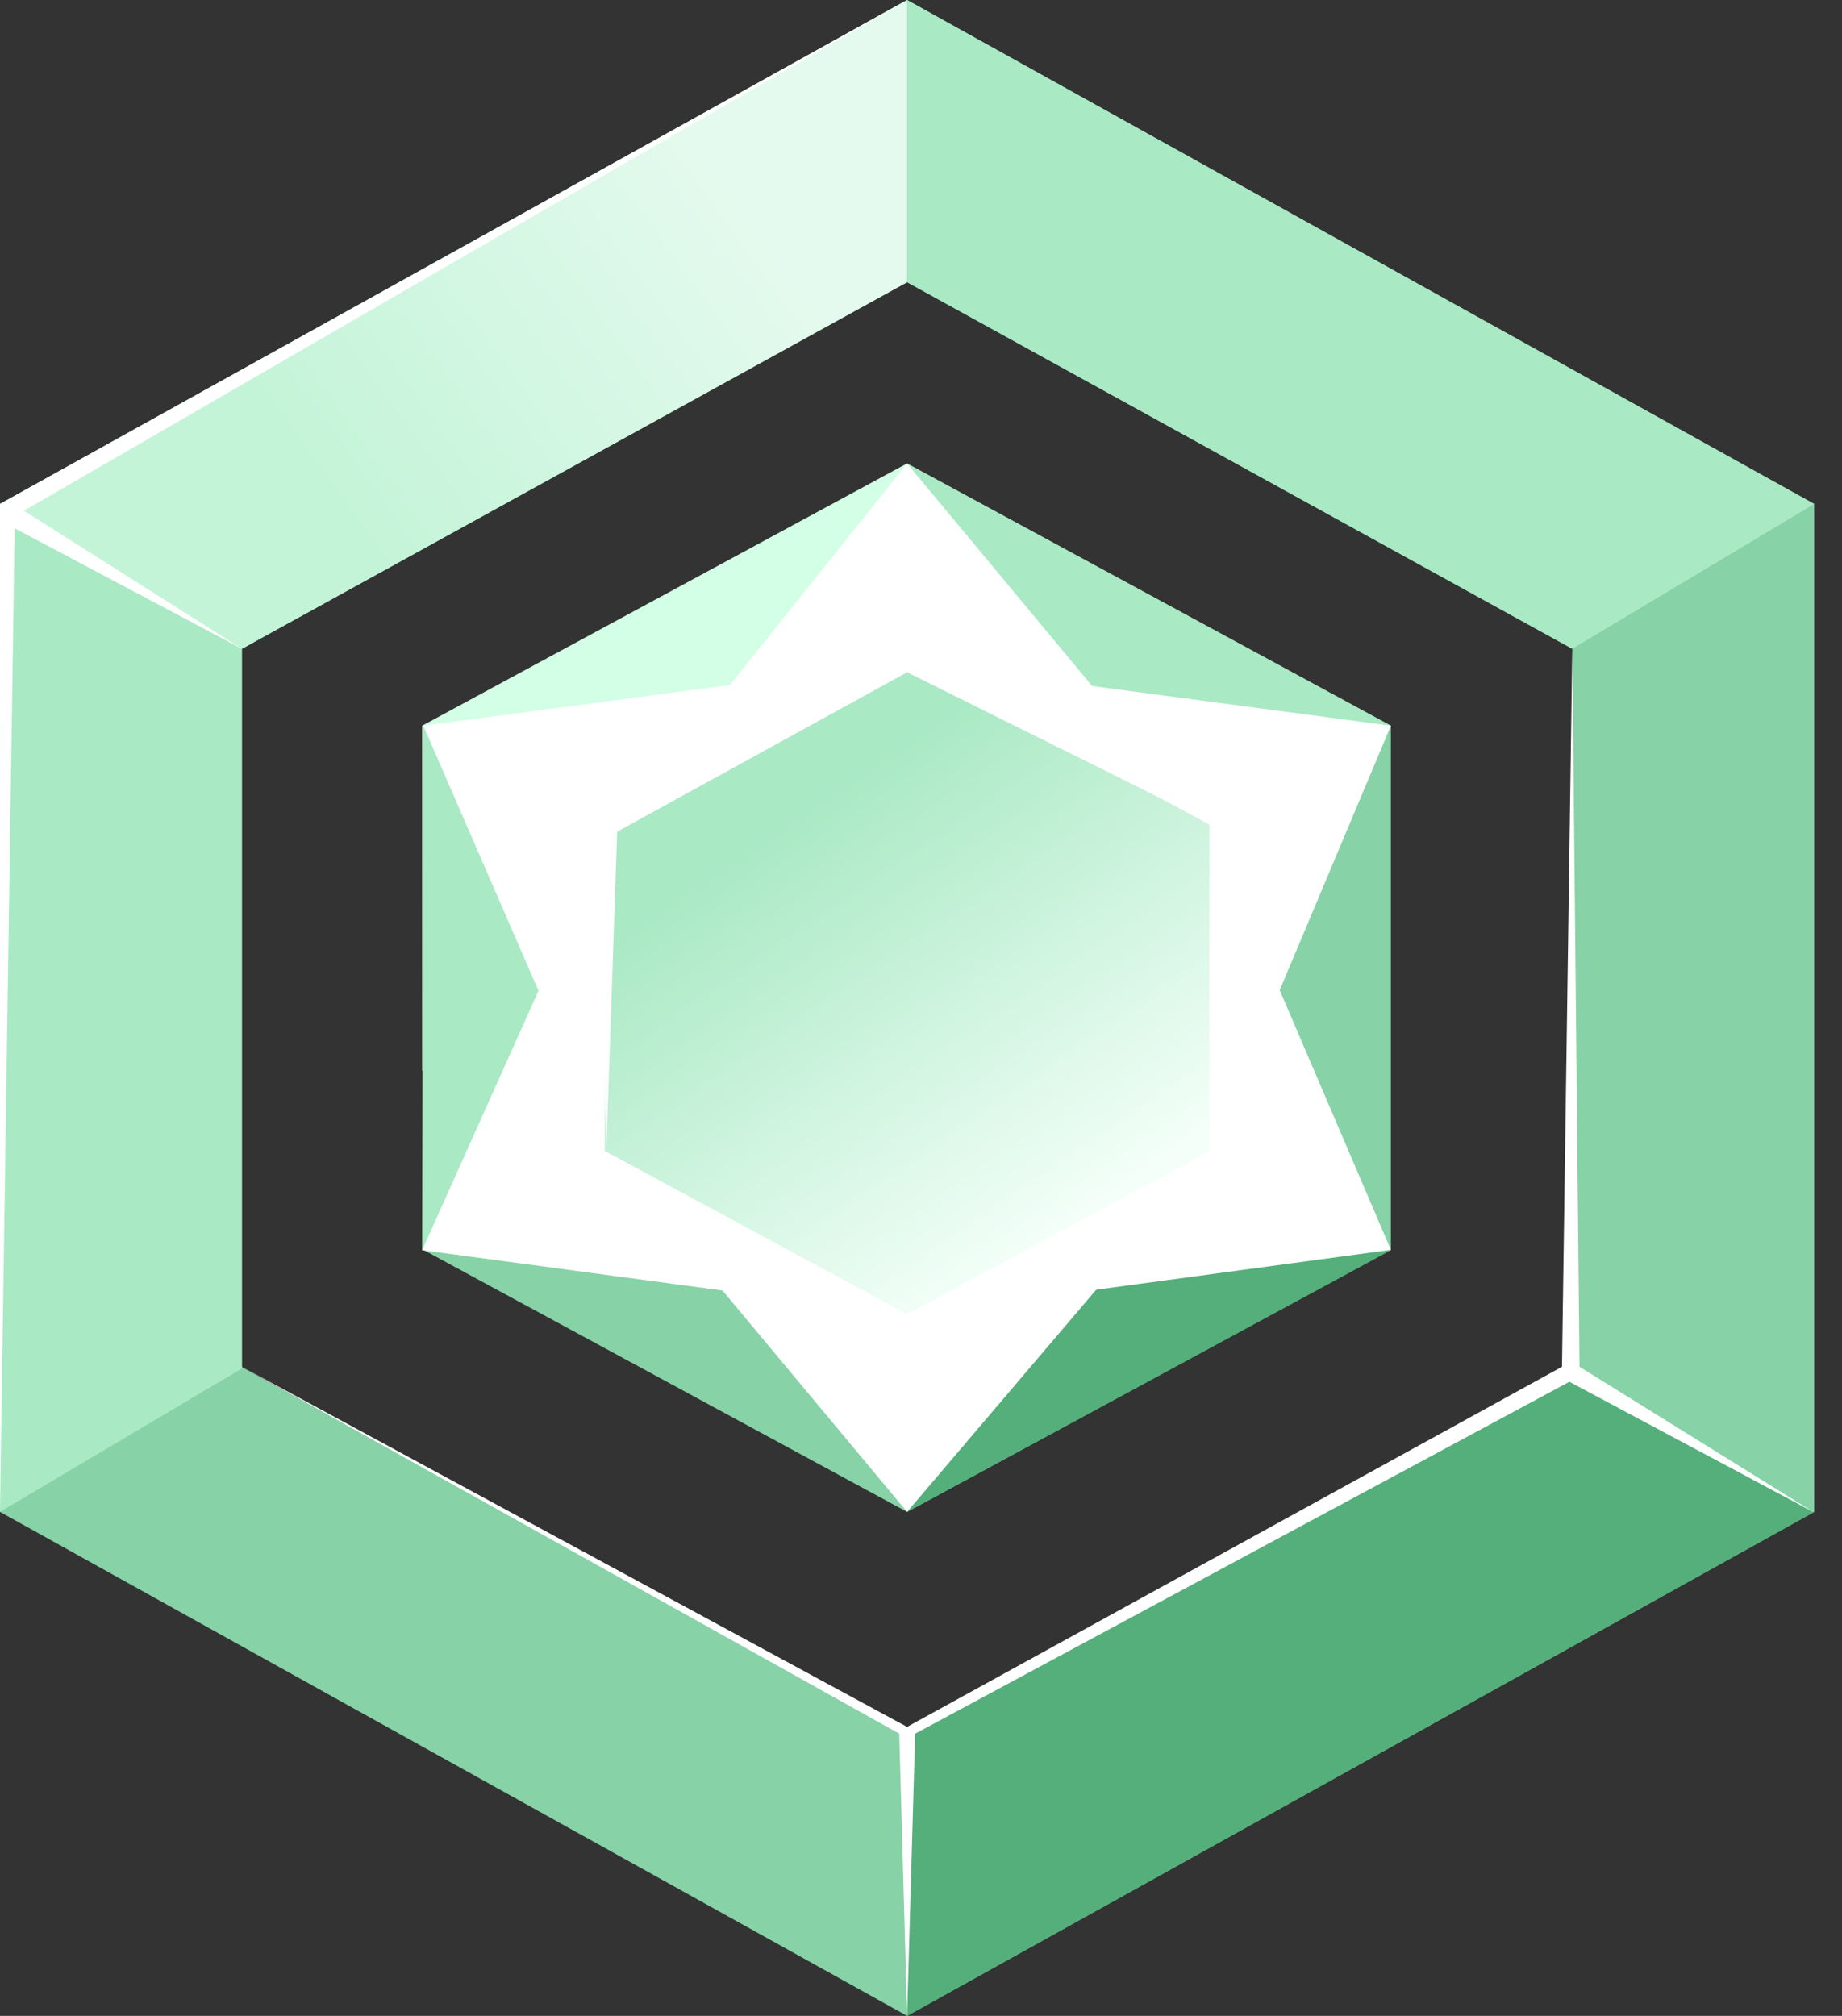 <svg width="53" height="58" viewBox="0 0 53 58" fill="none" xmlns="http://www.w3.org/2000/svg">
<rect x="0" y="0" width="53" height="58" fill="#333333" stroke="none"/>
<path d="M6.96 18.667V39.333L26.1 49.88L45.24 39.333V18.667L26.1 8.12L6.96 18.667ZM26.1 0L52.2 14.5V43.5L26.1 58L0 43.5V14.5L26.1 0Z" fill="#87D2A6"/>
<path fill-rule="evenodd" clip-rule="evenodd" d="M0 14.5L7.137 18.569L6.96 18.667V39.333L6.997 39.353L0 43.5V14.5Z" fill="#A9E9C4"/>
<path fill-rule="evenodd" clip-rule="evenodd" d="M26.1 0L52.2 14.5L45.24 18.667L26.1 8.12V0Z" fill="#A9E9C4"/>
<path fill-rule="evenodd" clip-rule="evenodd" d="M45.089 39.416L52.17 43.516L26.1 58V49.88L45.089 39.416Z" fill="#54AF7A"/>
<path fill-rule="evenodd" clip-rule="evenodd" d="M26.1 0V8.12L6.96 18.667L0 14.643V14.5L26.1 0Z" fill="url(#paint0_linear_223_2016)"/>
<path d="M26.1 13.34L40.02 20.88V35.96L26.1 43.5L12.18 35.96V20.88L26.1 13.34Z" fill="#87D2A6"/>
<path fill-rule="evenodd" clip-rule="evenodd" d="M12.146 20.88L26.1 13.334V28.471L12.146 30.805V20.88Z" fill="#D2FFE5"/>
<path fill-rule="evenodd" clip-rule="evenodd" d="M40.021 35.97L26.101 28.48V43.5L40.021 35.97Z" fill="#54AF7A"/>
<path fill-rule="evenodd" clip-rule="evenodd" d="M26.101 13.334V28.48L40.021 20.88L26.101 13.334Z" fill="#A9E9C4"/>
<path fill-rule="evenodd" clip-rule="evenodd" d="M12.18 20.88L26.1 28.48L12.146 35.97L12.18 20.88Z" fill="#A9E9C4"/>
<path fill-rule="evenodd" clip-rule="evenodd" d="M17.446 24.152L26.1 13.334L34.829 23.833L40.02 35.96L26.1 37.843L12.146 35.97L17.446 24.152Z" fill="url(#paint1_radial_223_2016)"/>
<path fill-rule="evenodd" clip-rule="evenodd" d="M17.559 33.257L12.18 20.88L26.1 19.03L40.02 20.88L34.817 33.257L26.1 43.5L17.559 33.257Z" fill="url(#paint2_radial_223_2016)"/>
<path d="M26.1 19.03L34.8 23.726V33.114L26.1 37.81L17.4 33.114V23.726L26.1 19.03Z" fill="url(#paint3_linear_223_2016)"/>
<path fill-rule="evenodd" clip-rule="evenodd" d="M12.177 20.88L17.244 24.152L17.44 33.257L17.758 23.929L26.1 19.342L34.636 23.583L26.294 18.876L26.1 13.34L25.836 18.876L17.44 23.471L12.177 20.88Z" fill="white"/>
<path fill-rule="evenodd" clip-rule="evenodd" d="M45.24 18.667L45.447 39.324L52.17 43.5L45.155 39.756L26.332 49.88L26.1 58L25.874 49.88L6.96 39.324L26.1 49.685L44.943 39.324L45.24 18.667ZM26.1 0L0.688 14.695L6.96 18.667L0.422 15.2L0 43.5V14.5L26.1 0Z" fill="white"/>
<defs>
<linearGradient id="paint0_linear_223_2016" x1="22.185" y1="7.006" x2="10.463" y2="15.505" gradientUnits="userSpaceOnUse">
<stop stop-color="#E4FAEE"/>
<stop offset="1" stop-color="#C4F4D8"/>
</linearGradient>
<radialGradient id="paint1_radial_223_2016" cx="0" cy="0" r="1" gradientUnits="userSpaceOnUse" gradientTransform="translate(26.231 22.969) rotate(88.838) scale(26.96 26.96)">
<stop stop-color="white"/>
<stop offset="0.21" stop-color="white"/>
<stop offset="1" stop-color="white"/>
</radialGradient>
<radialGradient id="paint2_radial_223_2016" cx="0" cy="0" r="1" gradientUnits="userSpaceOnUse" gradientTransform="translate(24.951 28.114) rotate(91.444) scale(16.884)">
<stop stop-color="white"/>
<stop offset="1" stop-color="white"/>
</radialGradient>
<linearGradient id="paint3_linear_223_2016" x1="30.276" y1="35.728" x2="22.15" y2="23.896" gradientUnits="userSpaceOnUse">
<stop stop-color="#F4FFF9"/>
<stop offset="1" stop-color="#A9E9C4"/>
</linearGradient>
</defs>
</svg>
